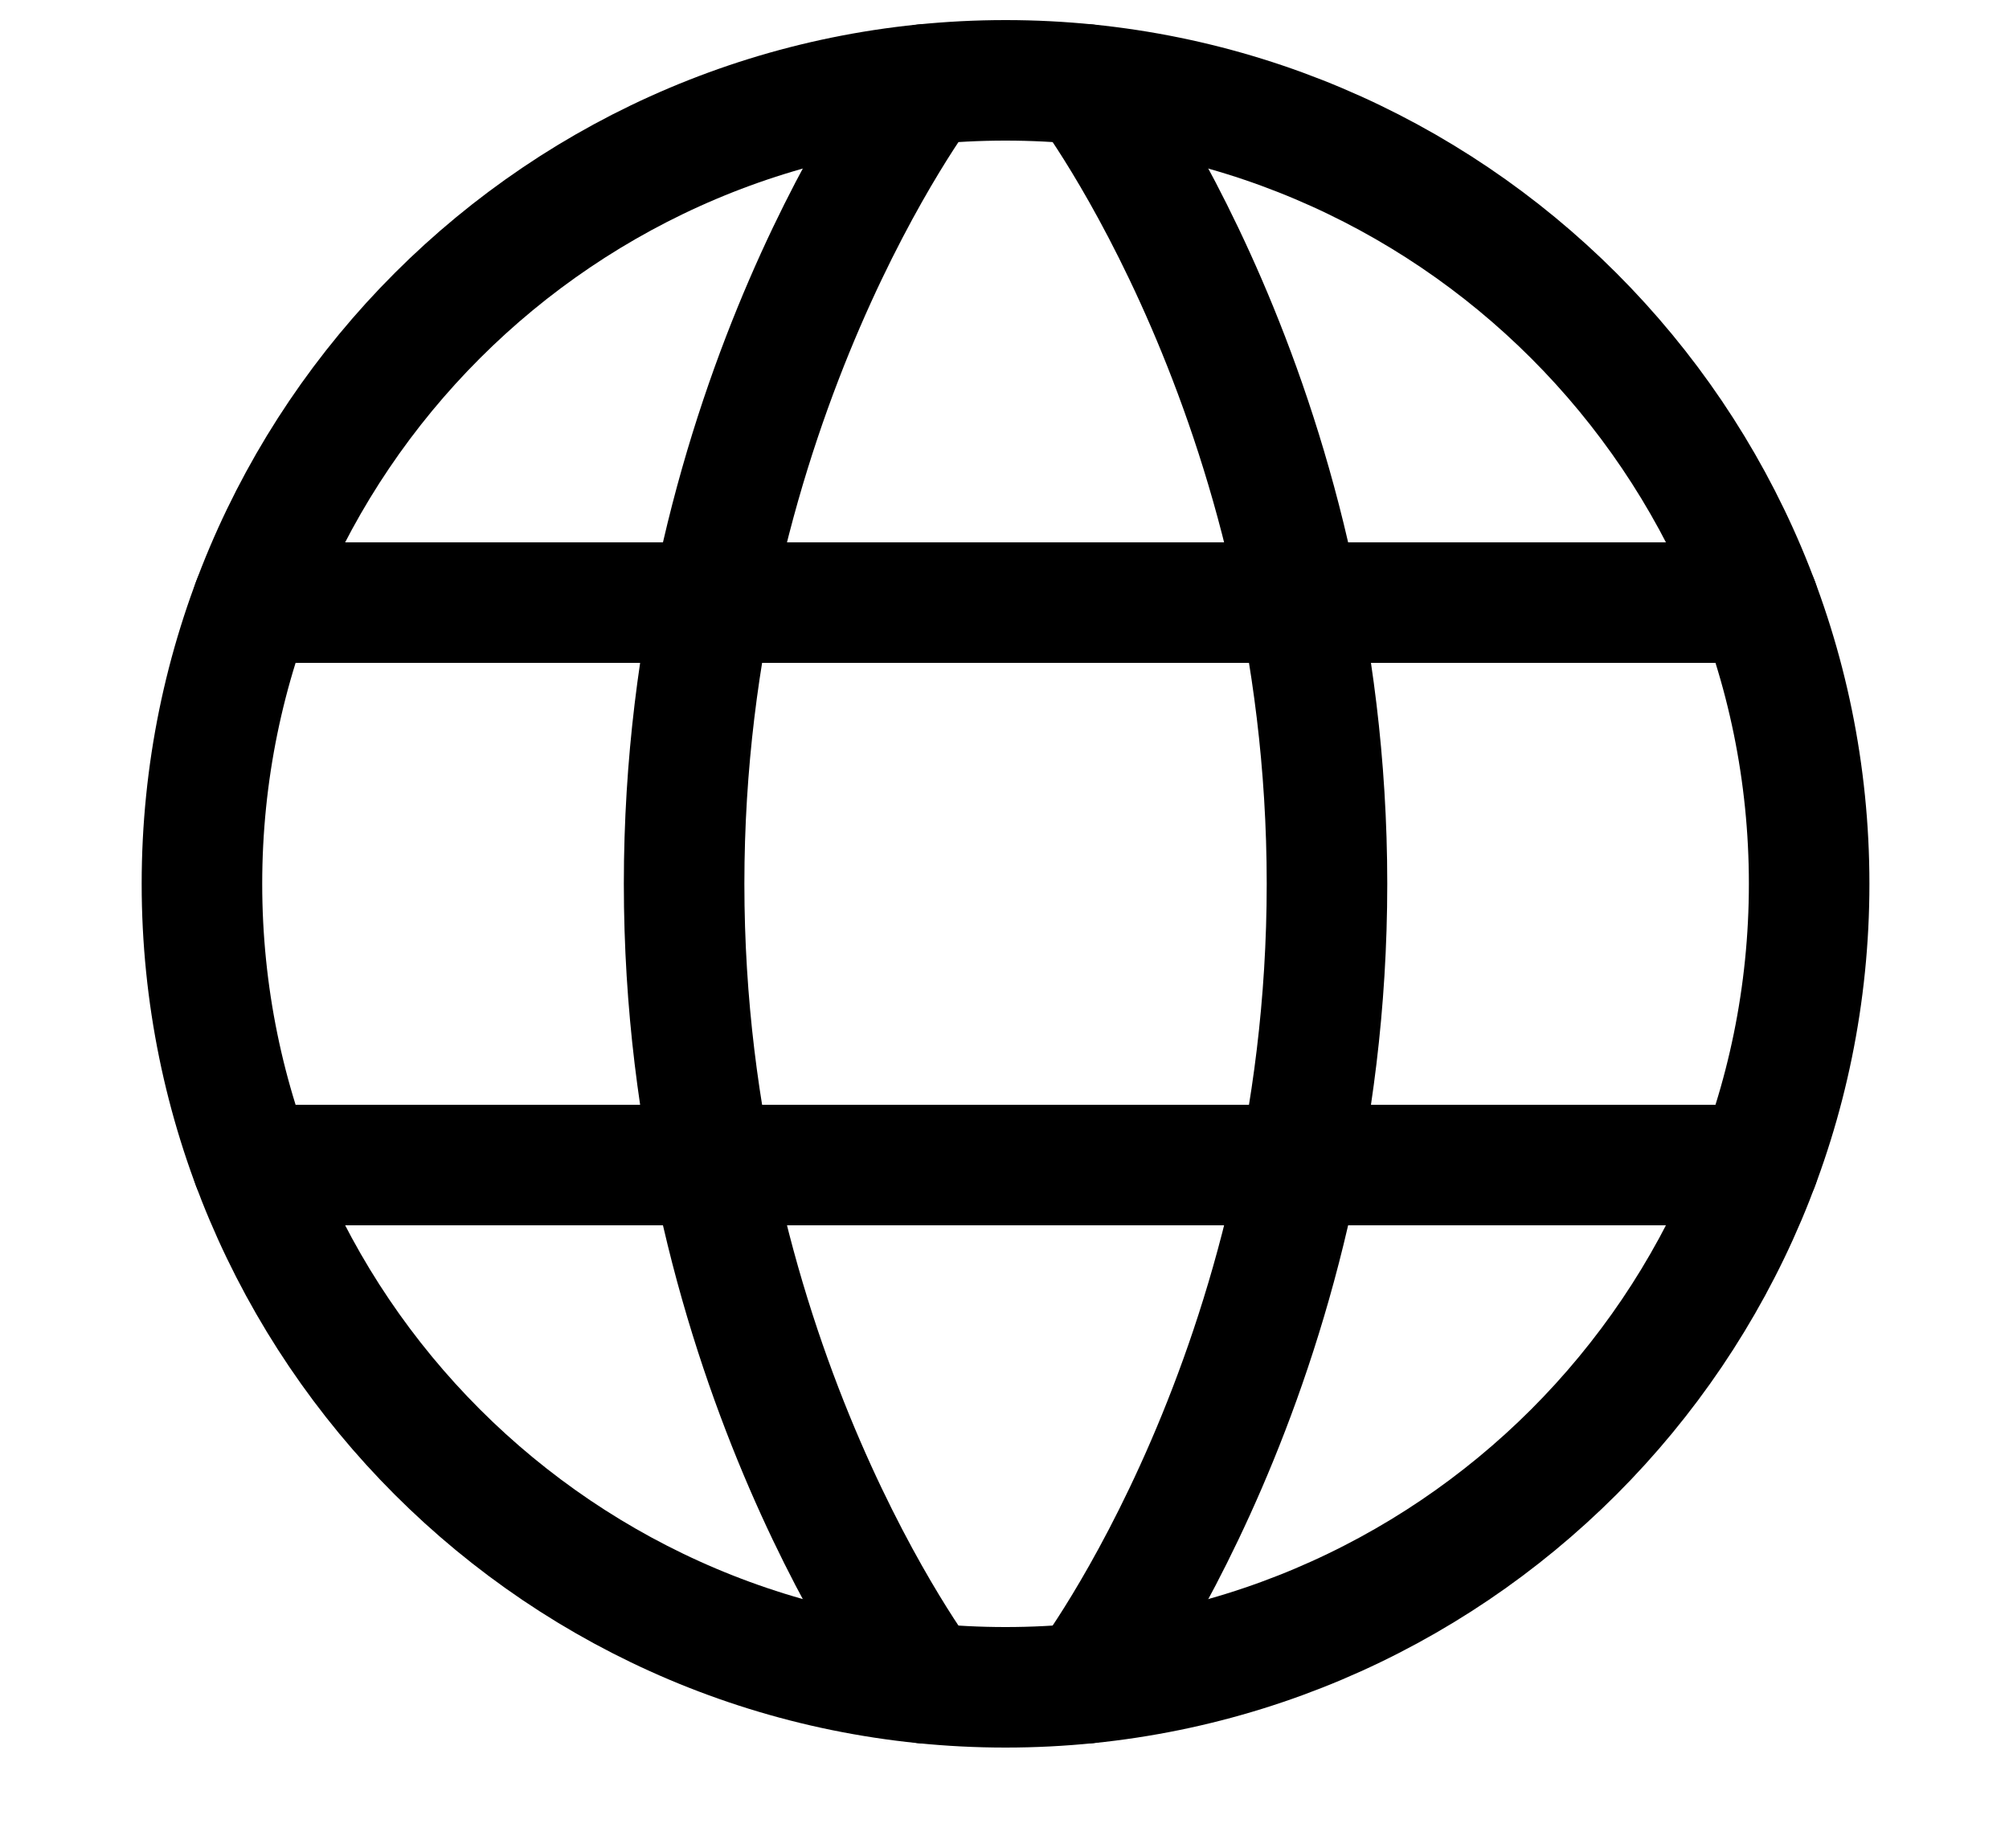 <svg width="25" height="23" viewBox="0 0 25 23" fill="none" xmlns="http://www.w3.org/2000/svg">
<g >
<path d="M2.513 11C2.513 16.523 6.99 21 12.513 21C18.036 21 22.513 16.523 22.513 11C22.513 5.477 18.036 1 12.513 1C6.99 1 2.513 5.477 2.513 11Z" stroke="black" stroke-width="1.5" stroke-linecap="round" stroke-linejoin="round"/>
<path d="M13.513 1.05C13.513 1.05 16.513 5 16.513 11C16.513 17 13.513 20.95 13.513 20.95" stroke="black" stroke-width="1.5" stroke-linecap="round" stroke-linejoin="round"/>
<path d="M11.513 20.95C11.513 20.95 8.513 17 8.513 11C8.513 5 11.513 1.05 11.513 1.05" stroke="black" stroke-width="1.5" stroke-linecap="round" stroke-linejoin="round"/>
<path d="M3.143 14.5H21.883" stroke="black" stroke-width="1.5" stroke-linecap="round" stroke-linejoin="round"/>
<path d="M3.143 7.5H21.883" stroke="black" stroke-width="1.5" stroke-linecap="round" stroke-linejoin="round"/>
</g>
<defs>
<filter id="filter0_d_473_3743" x="-2.237" y="0.25" width="29.5" height="29.5" filterUnits="userSpaceOnUse" color-interpolation-filters="sRGB">
<feFlood flood-opacity="0" result="BackgroundImageFix"/>
<feColorMatrix in="SourceAlpha" type="matrix" values="0 0 0 0 0 0 0 0 0 0 0 0 0 0 0 0 0 0 127 0" result="hardAlpha"/>
<feOffset dy="4"/>
<feGaussianBlur stdDeviation="2"/>
<feComposite in2="hardAlpha" operator="out"/>
<feColorMatrix type="matrix" values="0 0 0 0 0 0 0 0 0 0 0 0 0 0 0 0 0 0 0.25 0"/>
<feBlend mode="normal" in2="BackgroundImageFix" result="effect1_dropShadow_473_3743"/>
<feBlend mode="normal" in="SourceGraphic" in2="effect1_dropShadow_473_3743" result="shape"/>
</filter>
</defs>
</svg>
